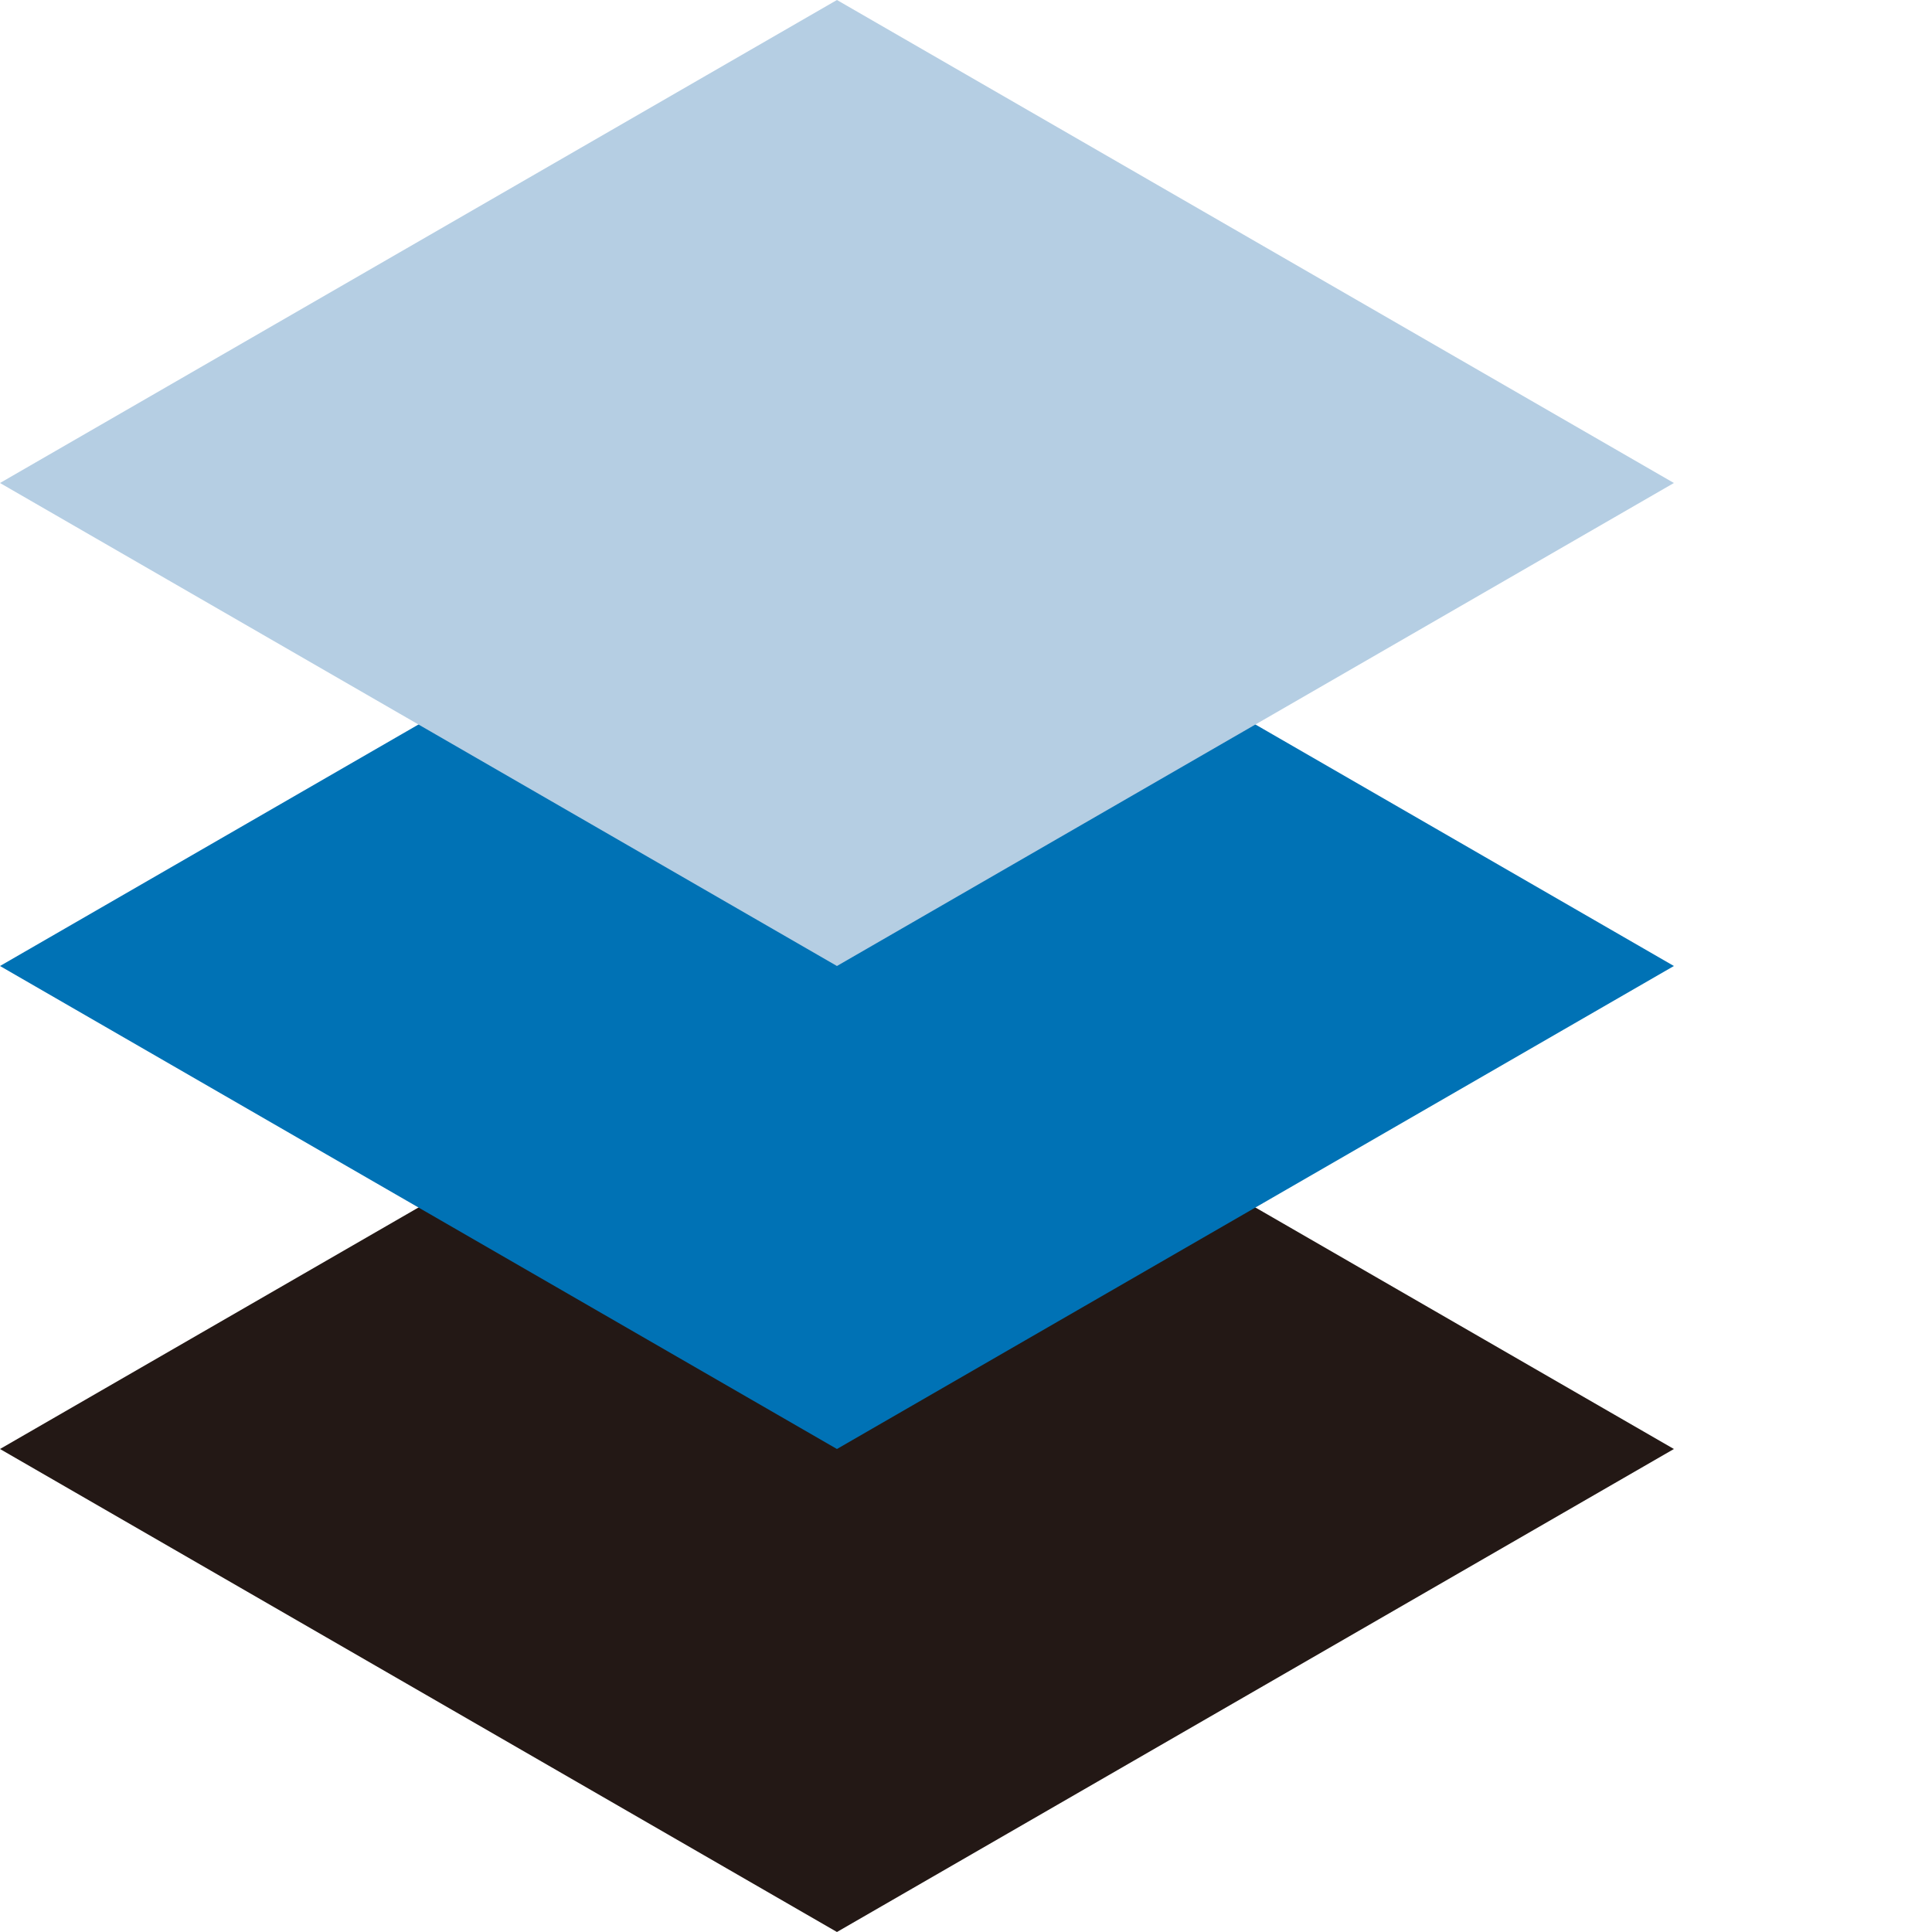 <?xml version="1.0" encoding="utf-8"?>
<!-- Generator: Adobe Illustrator 25.2.1, SVG Export Plug-In . SVG Version: 6.00 Build 0)  -->
<svg version="1.1" id="图层_1" xmlns="http://www.w3.org/2000/svg" xmlns:xlink="http://www.w3.org/1999/xlink" x="0px" y="0px"
	 viewBox="0 0 256 256" style="enable-background:new 0 0 256 256;" xml:space="preserve">
<style type="text/css">
	.st0{fill:#231815;}
	.st1{fill:#0072B5;}
	.st2{fill:#B5CEE3;}
</style>
<path class="st0" d="M110.9,128l110.9,64l-110.9,64L0,192L110.9,128z"/>
<path class="st1" d="M110.9,64l110.9,64l-110.9,64L0,128L110.9,64z"/>
<path class="st2" d="M110.9,0l110.9,64l-110.9,64L0,64L110.9,0z"/>
</svg>
